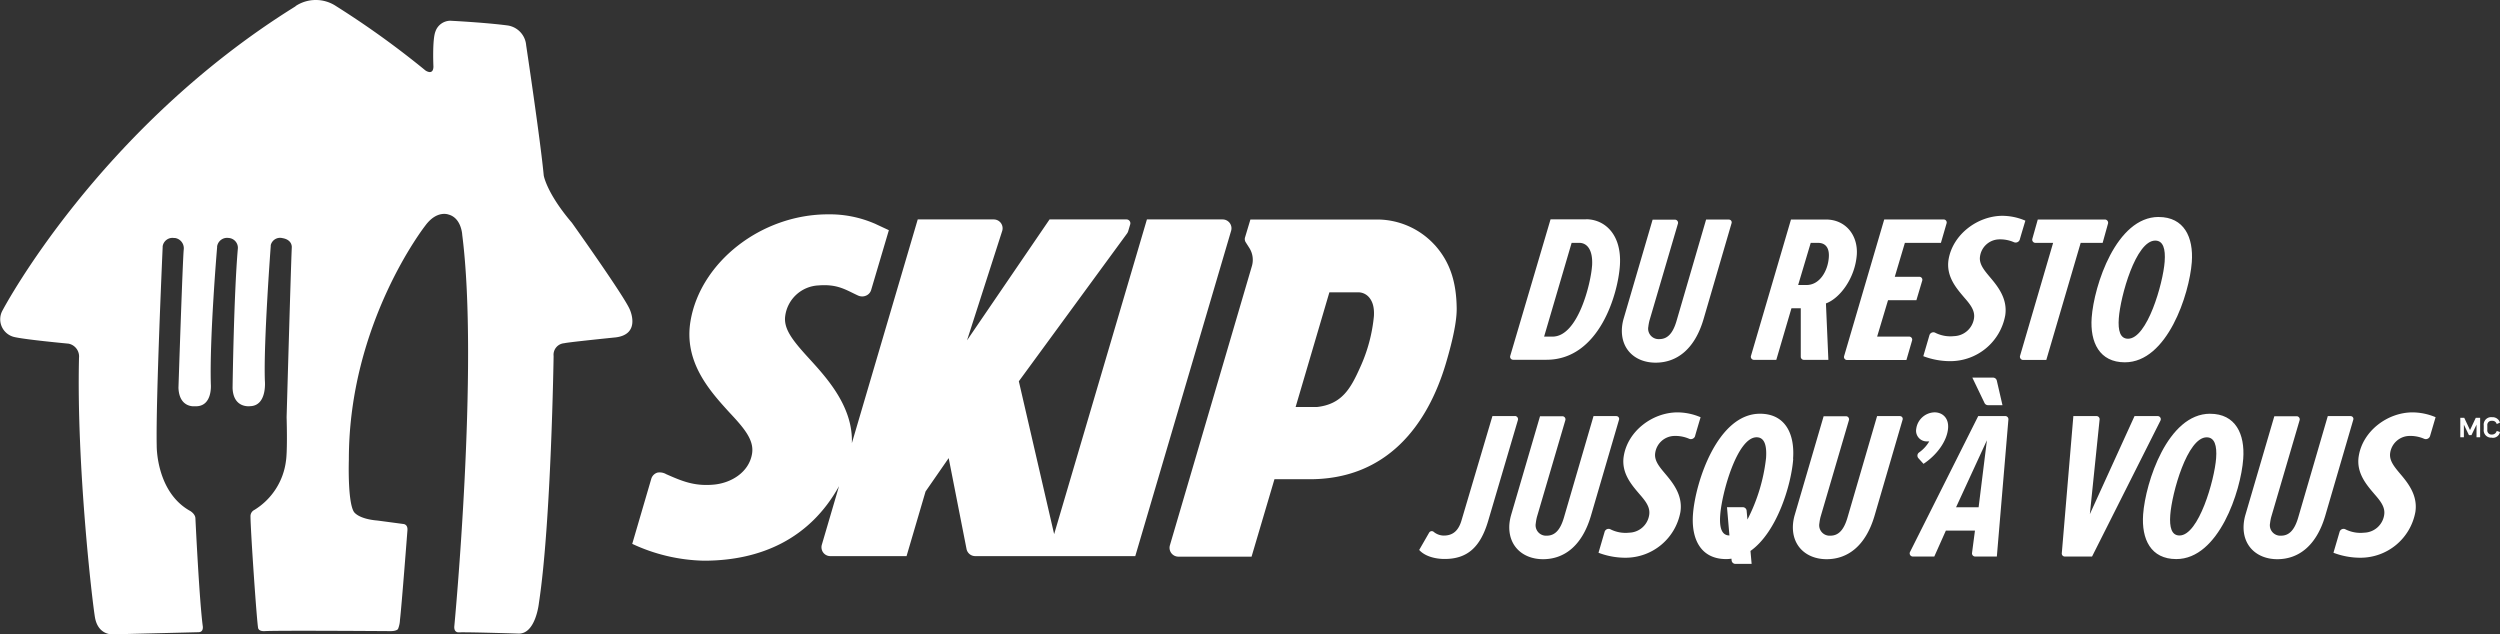 <svg xmlns="http://www.w3.org/2000/svg" xmlns:xlink="http://www.w3.org/1999/xlink" viewBox="0 0 648.61 164.58"><rect x="0" y="0" width="648.61" height="164.58" fill="#333333" stroke="none"/><defs><style>.cls-1{fill:none}.cls-2{clip-path:url(#clip-path)}.cls-3{fill:#fff}</style><clipPath id="clip-path" transform="translate(-44.8 -45.32)"><rect width="738.35" height="254.85" class="cls-1"/></clipPath></defs><g id="Layer_2" data-name="Layer 2"><g id="skip_logos" data-name="skip logos"><g class="cls-2"><path d="M121.48,46.9a9.5,9.5,0,0,1,10.5,0,230.84,230.84,0,0,1,23.21,16.71s2,1.4,2.06-1c0,0-.33-7,.52-9.11a4.12,4.12,0,0,1,3.87-2.8s9.12.46,14.9,1.23a5.65,5.65,0,0,1,4.77,5.14s3.73,24.83,4.56,33.78c0,0,.73,4.56,7.32,12.28,0,0,13.31,18.68,14.95,22.36,0,0,3.13,6.5-3.57,7.36,0,0-12.24,1.23-13.4,1.52a3,3,0,0,0-2.74,3.31s0,.06,0,.09-.64,43.18-3.8,63.93c0,0-.82,8.23-5.39,8,0,0-12.56-.41-15.48-.32,0,0-1.28.09-1.08-1.69,0,0,6.4-67.34,2.05-101.39,0,0-.17-4.39-3.54-5.31,0,0-3-1.23-6,2.8,0,0-19.91,25.29-19.88,60.76,0,0-.37,10.77,1.28,13.52,0,0,1,1.88,6.21,2.31l6.59.88s1.23,0,1.12,1.61c0,0-1.51,19.75-1.94,23.26a7,7,0,0,1-.49,2.34s-.24.66-2.31.59c0,0-29-.21-32.31,0,0,0-1.36.14-1.67-.71s-2-25.51-2-29a1.81,1.81,0,0,1,1-1.73A17.45,17.45,0,0,0,119,164.83s.41-2.05.16-11.3c0,0,1.07-37.89,1.34-44,0,0,.23-2-2.46-2.44a2.49,2.49,0,0,0-3,1.85c0,.08,0,.15,0,.23s-1.88,25-1.52,34.94c0,0,.64,6.47-3.82,6.59,0,0-4.37.65-4.56-4.72,0,0,.32-24.31,1.38-36.31a2.57,2.57,0,0,0-2.39-2.61,2.62,2.62,0,0,0-3,2.18,1.5,1.5,0,0,0,0,.22S99.15,132.73,99.5,145c0,0,.54,6-4.21,5.72,0,0-4,.47-4.19-4.81,0,0,1.09-33.27,1.37-35.85a2.7,2.7,0,0,0-2.32-3l-.27,0A2.57,2.57,0,0,0,87,109.24c0,.08,0,.17,0,.25S85.2,149.27,85.46,161c0,0-.17,12,8.71,16.9,0,0,1.3.76,1.33,1.9,0,0,1,21.11,1.9,27.92,0,0,.33,1.62-1.12,1.62L74,209.9s-3.7.26-4.55-4.33c-.73-4.27-4.82-39.5-4.15-67.43a3.39,3.39,0,0,0-2.72-3.66s-11.43-1.06-14.19-1.75A4.73,4.73,0,0,1,45,127a4.82,4.82,0,0,1,.5-1.22s24.73-47,76-78.84" class="cls-3" transform="translate(-44.8 -45.32)"/><path d="M364.21,105.19a2.3,2.3,0,0,0-2.21-2.94l-19.64,0L318.29,183.9l-9.16-39.66,28-38.24a2.15,2.15,0,0,0,.41-.83l.5-1.68a1,1,0,0,0-.94-1.24h-20l-21.41,31.37,9.14-28.43a2.3,2.3,0,0,0-2.21-2.94H282.9L265.81,160.3c.38-10-7.35-17.83-11.85-22.8-3.65-4.05-5.85-6.93-5.45-10.13a9.14,9.14,0,0,1,8.65-8c4.92-.39,7,1.12,10.16,2.58a2.64,2.64,0,0,0,1.16.28,2.53,2.53,0,0,0,.94-.18,2.3,2.3,0,0,0,1.39-1.48l4.6-15.53-3.18-1.48-.46-.22-.16-.06a29.41,29.41,0,0,0-12-2.35c-17.31,0-33.06,12.39-35.65,27.63-1.82,10.66,5,18.18,10,23.68l.44.47c3.6,3.87,6.1,6.88,5.51,10.36-.82,4.88-5.57,7.66-10.14,8-5,.41-8.18-1-12.11-2.72a3.4,3.4,0,0,0-2.27-.42,2.38,2.38,0,0,0-1.61,1.58l-4.39,15-.56,1.91a46,46,0,0,0,18.58,4.37c14.74,0,27.5-5.67,35.07-19.34l-4.47,15.23a2.33,2.33,0,0,0,.37,2,2.28,2.28,0,0,0,1.84.92H280l4.93-16.77,6-8.66,4.63,23.58a2.3,2.3,0,0,0,2.26,1.85h41.52Z" class="cls-3" transform="translate(-44.8 -45.32)"/><path d="M417,108.85a20.27,20.27,0,0,0-15.11-6.58H369.21l-1.39,4.63a1.54,1.54,0,0,0,.17,1.27l.93,1.46a5.75,5.75,0,0,1,.65,4.81l-21.23,72.3a2.3,2.3,0,0,0,2.17,3h19l5.94-20.09,8.58,0c20.72.27,31.22-14.28,35.91-30.09,1.91-6.46,2.82-11.1,2.79-14.2-.07-6.92-1.76-12.13-5.72-16.51m-15.75,18.42a41.33,41.33,0,0,1-3.6,13.41c-2.44,5.44-4.7,9.5-11.13,10.23l-5.59,0,8.76-29.75,7.36,0a3.7,3.7,0,0,1,2.72,1.07c1.15,1.17,1.59,2.84,1.48,5" class="cls-3" transform="translate(-44.8 -45.32)"/><path d="M493.36,102.27h-5.92l-7.65,26.23c-1,3.49-2.48,4.8-4.51,4.8a2.71,2.71,0,0,1-2.83-3.22,12.45,12.45,0,0,1,.29-1.58l7.4-25.19a.81.81,0,0,0-.78-1h-5.8l-7.5,25.62a12,12,0,0,0-.45,2.41c-.41,5.63,3.49,9.07,8.73,9.07,5.42,0,10.09-3.39,12.41-11.2l7.3-25a.72.72,0,0,0-.69-.92" class="cls-3" transform="translate(-44.8 -45.32)"/><path d="M457.85,114.23c-.27,4.38-3.59,18.42-10.24,18.42h-2.2l7.14-24.32h2c1.92,0,3.56,1.69,3.31,5.9m-1.6-12h-9.18l-10.46,35.43a.78.78,0,0,0,.75,1l8.64,0c13.82,0,18.64-17.33,19.07-24.59.48-8-4-11.87-8.82-11.87" class="cls-3" transform="translate(-44.8 -45.32)"/><path d="M564.34,101.31c-6.43,0-12.91,4.8-14,11.36-.69,4.38,2.09,7.5,4.08,9.85,1.57,1.8,2.84,3.39,2.52,5.41a5.41,5.41,0,0,1-5.19,4.6,8.76,8.76,0,0,1-4.8-.85,1.07,1.07,0,0,0-1.59.68l-1.57,5.37a19.6,19.6,0,0,0,7,1.29,14.48,14.48,0,0,0,14.25-11.84c.7-4.43-2.06-7.72-4.05-10.07-1.52-1.81-2.79-3.39-2.48-5.3a5.13,5.13,0,0,1,4.75-4.38,9,9,0,0,1,4,.71,1.14,1.14,0,0,0,1.56-.65c0-.11,1.45-4.92,1.45-4.92a15.37,15.37,0,0,0-6-1.26" class="cls-3" transform="translate(-44.8 -45.32)"/><path d="M542.75,117.13h-6.36l2.62-8.8h9.35l1.47-5.07a.78.78,0,0,0-.75-1H533.65l-10.41,35.46a.78.78,0,0,0,.75,1h15.42l1.47-5.07a.78.78,0,0,0-.74-1h-8.33l2.83-9.45H542l1.51-5.07a.77.77,0,0,0-.74-1" class="cls-3" transform="translate(-44.8 -45.32)"/><path d="M591.71,103.33a.84.84,0,0,0-.81-1.06H573.49l-1.41,5a.83.83,0,0,0,.8,1.06h4.59l-8.58,29.31a.84.84,0,0,0,.81,1.07h6l8.92-30.38h5.7Z" class="cls-3" transform="translate(-44.8 -45.32)"/><path d="M606.41,113.2c-.42,5.68-4.53,20-9.5,20-2.07,0-2.63-2.13-2.4-5.3.42-5.74,4.43-20.16,9.45-20.16,2.08,0,2.69,2.18,2.45,5.41m-1.56-11.54c-11,0-16.77,17.76-17.38,26.13-.46,6.44,2.06,11.58,8.61,11.58,11,0,16.75-17.65,17.37-26,.47-6.45-2-11.7-8.6-11.7" class="cls-3" transform="translate(-44.8 -45.32)"/><path d="M519.27,112.16c-.26,3.49-2.38,7.1-5.76,7.1h-2.19l3.26-10.93h1.91c1.8,0,3,1.15,2.78,3.83m7.26-.66c.38-5.19-2.93-9.23-8-9.23h-9.07l-10.39,35.41a.8.8,0,0,0,.77,1h5.81l3.93-13.38H512v12.58a.8.8,0,0,0,.81.8h6.35l-.63-14.64c3.6-1.31,7.53-6.5,8-12.57" class="cls-3" transform="translate(-44.8 -45.32)"/><path d="M558.14,176.92h-5.85l8-17.37Zm6.9-23.66h-7l-17.7,35.27a.82.82,0,0,0,.74,1.18h5.56l3-6.72h7.55l-.76,5.8a.82.82,0,0,0,.81.92h5.63l3-35.56a.83.83,0,0,0-.82-.89" class="cls-3" transform="translate(-44.8 -45.32)"/><path d="M560.6,150.44h3.73l-1.47-6.37a1,1,0,0,0-1-.78h-5.35l3.16,6.58a1,1,0,0,0,.91.57" class="cls-3" transform="translate(-44.8 -45.32)"/><path d="M670.7,152.31c-6.43,0-12.9,4.8-13.94,11.36-.7,4.37,2.08,7.49,4.07,9.84,1.58,1.81,2.85,3.39,2.53,5.41a5.4,5.4,0,0,1-5.2,4.6,8.72,8.72,0,0,1-4.79-.84,1.07,1.07,0,0,0-1.59.67l-1.58,5.38a19.6,19.6,0,0,0,7,1.29,14.47,14.47,0,0,0,14.25-11.85c.7-4.42-2.06-7.72-4.05-10.06-1.52-1.81-2.78-3.39-2.48-5.3a5.14,5.14,0,0,1,4.76-4.38,8.94,8.94,0,0,1,4,.71,1.15,1.15,0,0,0,1.57-.65l1.45-4.93a15.56,15.56,0,0,0-6-1.25" class="cls-3" transform="translate(-44.8 -45.32)"/><path d="M604.53,153.27h-5.94L587,178.71l2.53-24.55a.81.81,0,0,0-.81-.89h-6l-3,35.58a.78.78,0,0,0,.78.86h7.07l17.75-35.27a.81.81,0,0,0-.73-1.17" class="cls-3" transform="translate(-44.8 -45.32)"/><path d="M619.76,164.19c-.42,5.69-4.53,20.06-9.5,20.06-2.07,0-2.63-2.13-2.4-5.3.42-5.74,4.43-20.17,9.45-20.17,2.08,0,2.69,2.19,2.45,5.41m-1.56-11.53c-11,0-16.76,17.76-17.38,26.12-.46,6.45,2,11.59,8.61,11.59,11,0,16.76-17.65,17.36-26,.48-6.45-2-11.7-8.59-11.7" class="cls-3" transform="translate(-44.8 -45.32)"/><path d="M654.65,153.27h-5.92l-7.65,26.23c-1,3.49-2.48,4.8-4.5,4.8a2.71,2.71,0,0,1-2.83-3.22,12.12,12.12,0,0,1,.29-1.58l7.39-25.19a.81.81,0,0,0-.78-1h-5.79l-7.51,25.62a12,12,0,0,0-.44,2.41c-.41,5.62,3.49,9.06,8.73,9.06,5.41,0,10.09-3.38,12.41-11.2l7.3-25a.72.72,0,0,0-.7-.92" class="cls-3" transform="translate(-44.8 -45.32)"/><path d="M484.57,158.49c0-.11,1.44-4.92,1.44-4.92a15.39,15.39,0,0,0-6-1.26c-6.42,0-12.89,4.8-13.94,11.36-.7,4.37,2.09,7.5,4.08,9.84,1.58,1.81,2.84,3.39,2.52,5.42a5.39,5.39,0,0,1-5.19,4.59,8.66,8.66,0,0,1-4.8-.85,1.08,1.08,0,0,0-1.59.69l-1.57,5.37a19.6,19.6,0,0,0,7,1.29,14.47,14.47,0,0,0,14.25-11.85c.7-4.43-2.06-7.71-4.05-10.07-1.52-1.8-2.79-3.38-2.48-5.3a5.13,5.13,0,0,1,4.76-4.37,9,9,0,0,1,4,.71,1.15,1.15,0,0,0,1.57-.65" class="cls-3" transform="translate(-44.8 -45.32)"/><path d="M537.73,153.27H531.8l-7.65,26.23c-1,3.49-2.47,4.8-4.5,4.8a2.7,2.7,0,0,1-2.82-3.22,12.21,12.21,0,0,1,.28-1.58l7.39-25.19a.8.8,0,0,0-.77-1h-5.8l-7.5,25.62a12,12,0,0,0-.45,2.41c-.41,5.62,3.49,9.06,8.73,9.06,5.41,0,10.09-3.38,12.41-11.2l7.3-25a.71.71,0,0,0-.69-.92" class="cls-3" transform="translate(-44.8 -45.32)"/><path d="M544.78,159.84h.55a9.25,9.25,0,0,1-2.65,2.88,1,1,0,0,0-.15,1.49l1.31,1.45c3.46-2.27,6.14-5.93,6.38-9.27.2-2.67-1.5-4.09-3.52-4.09a4.93,4.93,0,0,0-4.75,4.31,2.77,2.77,0,0,0,2.83,3.23" class="cls-3" transform="translate(-44.8 -45.32)"/><path d="M464.15,153.27h-5.92l-7.65,26.23c-1,3.49-2.48,4.8-4.5,4.8a2.71,2.71,0,0,1-2.83-3.22,12.21,12.21,0,0,1,.28-1.58l7.4-25.19a.81.81,0,0,0-.78-1h-5.8l-7.5,25.62a12.77,12.77,0,0,0-.45,2.41c-.4,5.62,3.49,9.06,8.74,9.06,5.41,0,10.08-3.38,12.4-11.2l7.31-25a.72.72,0,0,0-.7-.92" class="cls-3" transform="translate(-44.8 -45.32)"/><path d="M437.78,153.27H432l-8,27c-.8,2.79-2.31,4-4.61,4a4.14,4.14,0,0,1-2.61-.95.79.79,0,0,0-1.2.19L413,188c1.41,1.58,4,2.34,6.61,2.34,5.84,0,9.23-3,11.26-9.78l7.74-26.25a.82.82,0,0,0-.79-1.06" class="cls-3" transform="translate(-44.8 -45.32)"/><path d="M498.16,180.09l-.21-2.31a1,1,0,0,0-.95-.87h-4.14l.63,7.33h0c-2.07,0-2.63-2.14-2.39-5.3.41-5.74,4.41-20.17,9.44-20.17,2.08,0,2.68,2.19,2.45,5.41a46,46,0,0,1-4.81,15.9M510,164.36c.48-6.45-2-11.7-8.59-11.7-11,0-16.77,17.76-17.38,26.12-.47,6.45,2.06,11.59,8.61,11.59a8.74,8.74,0,0,0,1.37-.11l.05.48a1,1,0,0,0,1,.88h4.19l-.3-3.36c6.95-4.92,10.62-17.3,11.09-23.9" class="cls-3" transform="translate(-44.8 -45.32)"/><polygon points="643.46 108.39 643.46 113.45 642.52 113.45 642.52 110.17 641.21 112.89 640.55 112.89 639.24 110.17 639.24 113.45 638.31 113.45 638.31 108.39 639.33 108.39 640.83 111.58 642.33 108.39 643.46 108.39" class="cls-3"/><path d="M691.34,158.86a1.93,1.93,0,0,1-2.15-2.15v-1a1.93,1.93,0,0,1,2.15-2.15,2,2,0,0,1,2.06,1.41l-.84.37a1.14,1.14,0,0,0-1.22-.84,1.09,1.09,0,0,0-1.22,1.21v1.13a1.09,1.09,0,0,0,1.22,1.22,1.25,1.25,0,0,0,1.22-.94l.84.28a1.87,1.87,0,0,1-2.06,1.5" class="cls-3" transform="translate(-44.8 -45.32)"/></g></g></g></svg>
